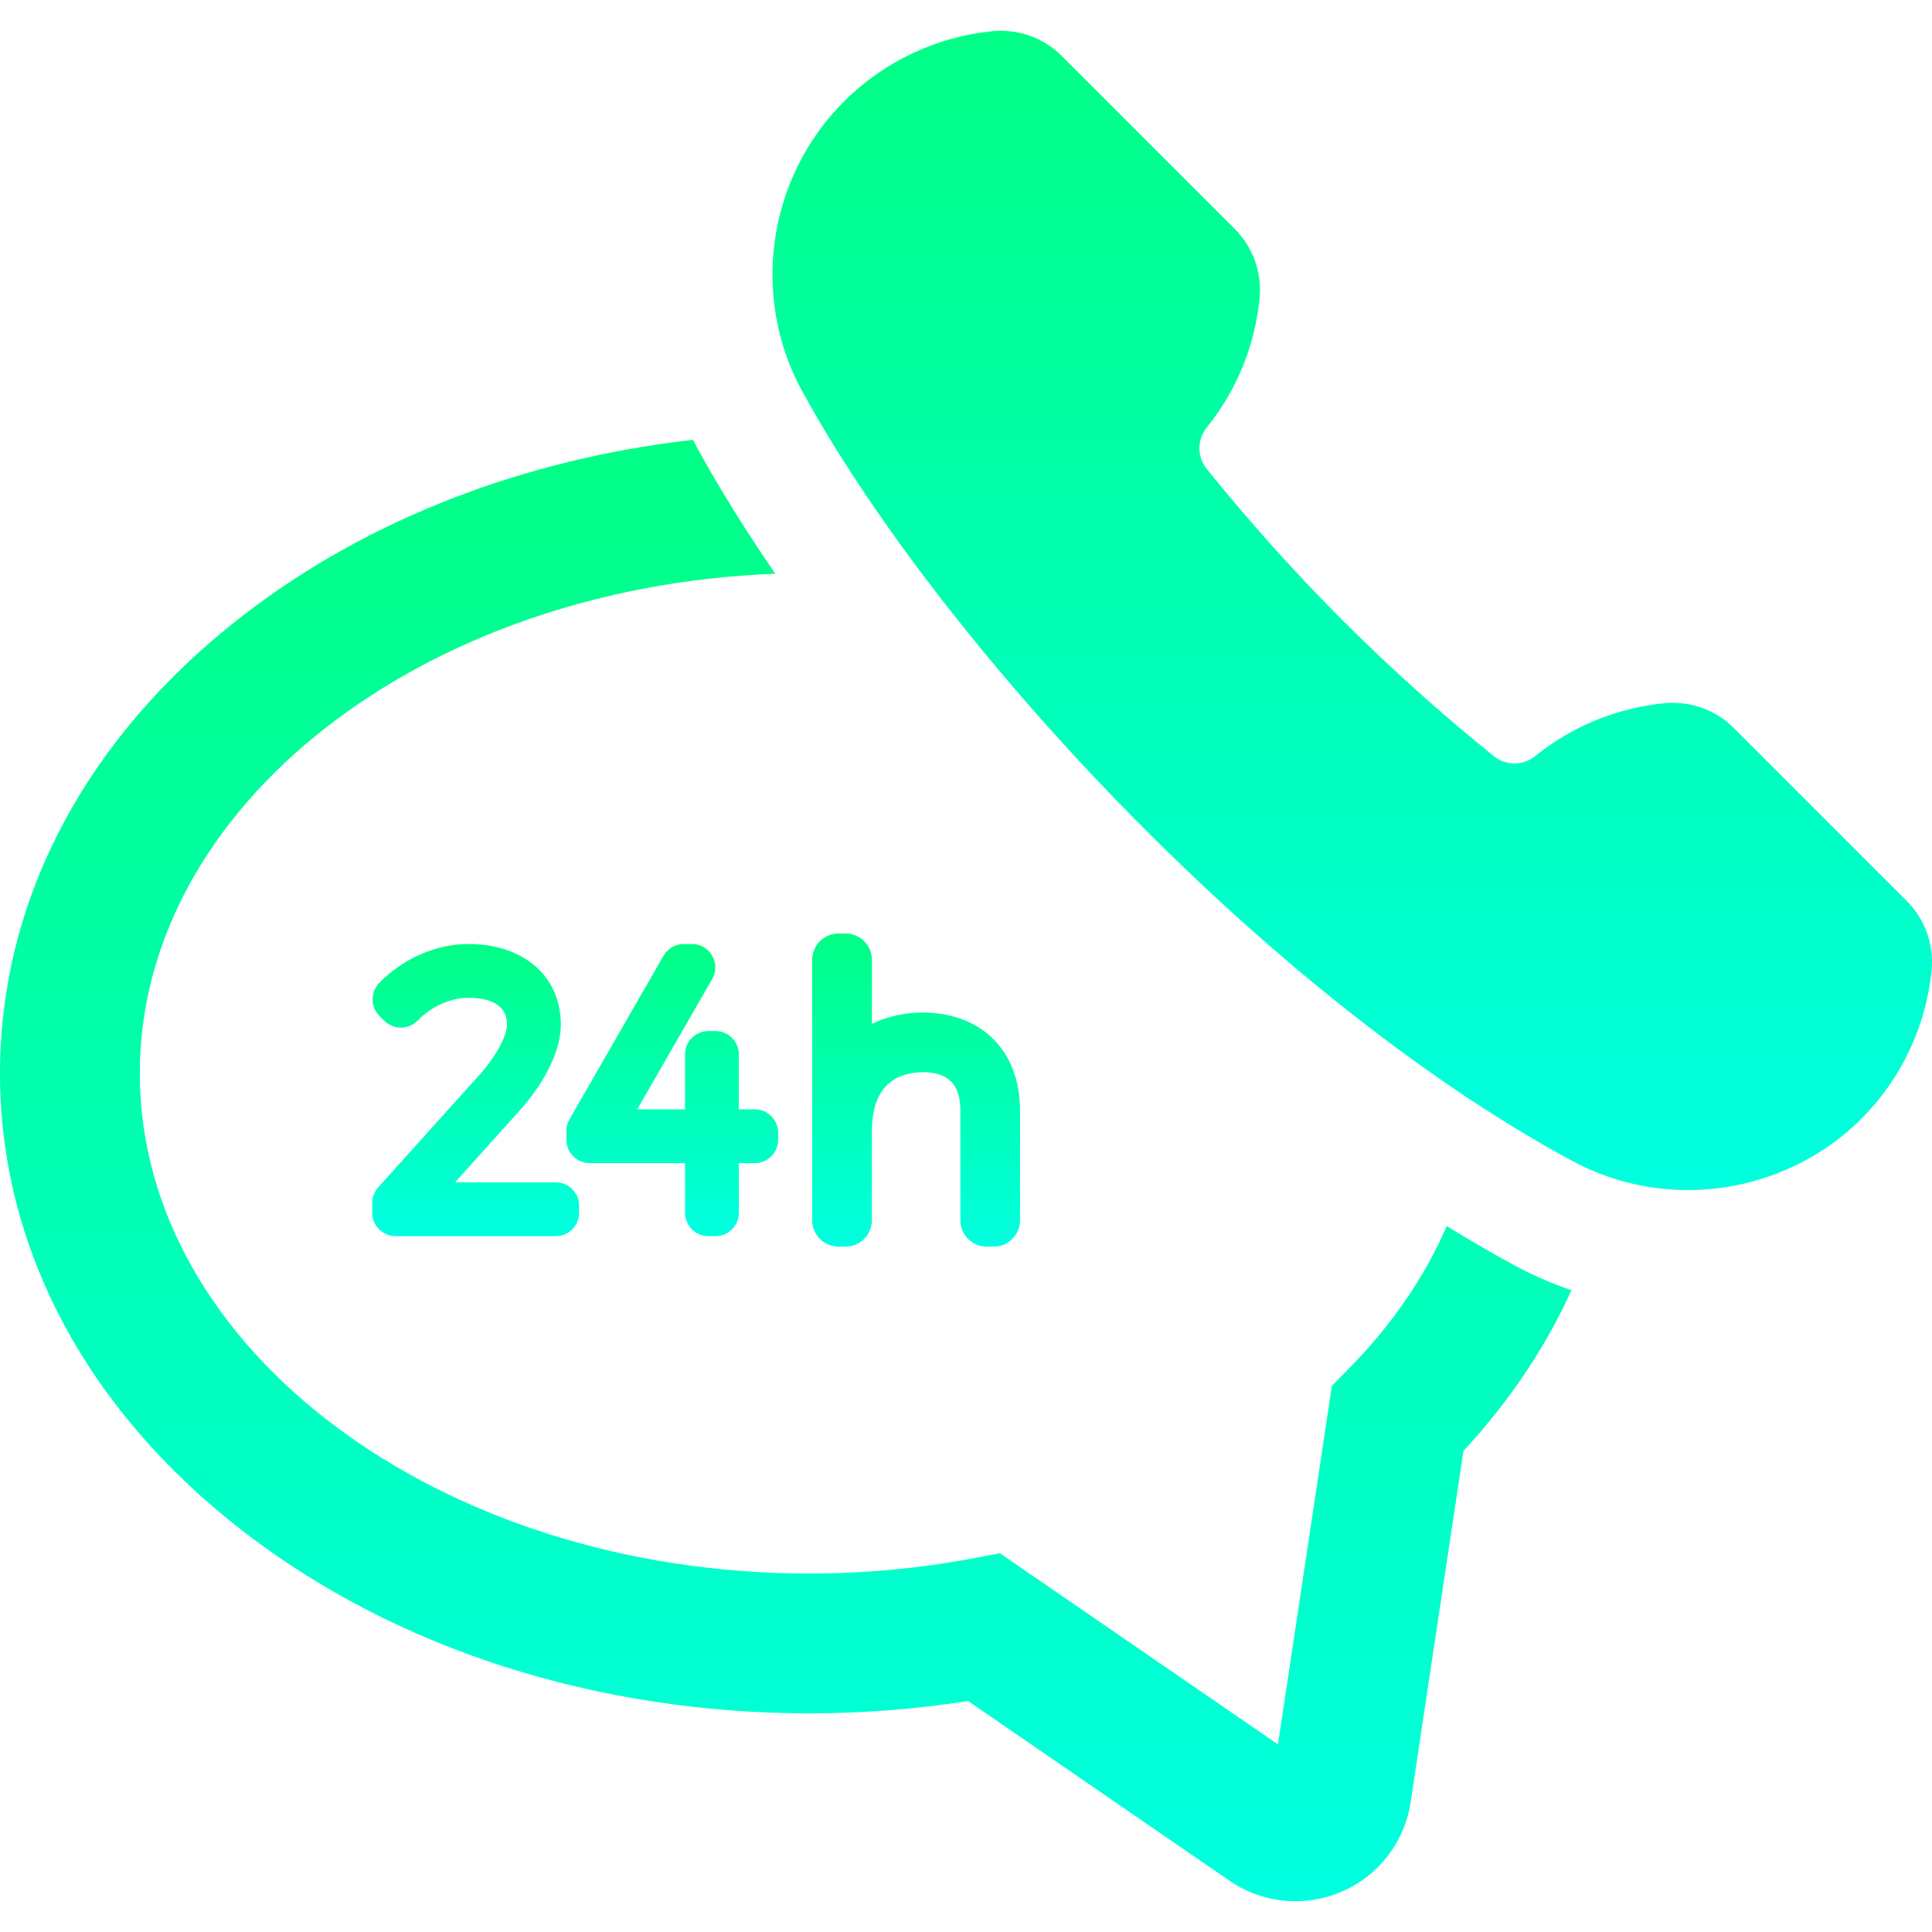 <svg width="127" height="127" viewBox="0 0 127 127" fill="none" xmlns="http://www.w3.org/2000/svg">
<g clip-path="url(#clip0_33_78)">
<path d="M95.102 80.597C93.654 83.945 91.478 87.121 88.606 90.024L87.552 91.09L84.007 114.668L65.732 102.105L63.857 102.455C60.379 103.106 56.794 103.435 53.201 103.435C28.934 103.435 9.191 88.685 9.191 70.555C9.191 52.984 27.734 38.588 50.967 37.716C49.03 34.895 47.32 32.154 45.9 29.564C45.78 29.348 45.668 29.131 45.556 28.913C34.449 30.166 24.165 34.141 16.026 40.417C5.691 48.385 0 59.088 0 70.555C0 82.022 5.691 92.725 16.026 100.693C26.006 108.388 39.208 112.626 53.2 112.626C56.706 112.626 60.207 112.354 63.636 111.817L80.821 123.63C82.104 124.511 83.603 124.976 85.158 124.976C86.213 124.976 87.239 124.763 88.207 124.343C90.643 123.286 92.334 121.087 92.731 118.456L96.201 95.378C99.229 92.104 101.606 88.555 103.302 84.811C102.005 84.374 100.747 83.828 99.544 83.172C98.041 82.357 96.559 81.494 95.102 80.597Z" fill="url(#paint0_linear_33_78)"/>
<path d="M125.334 59.217L113.981 47.864C112.907 46.79 111.479 46.199 109.96 46.199C109.768 46.199 109.577 46.209 109.394 46.227C106.26 46.544 103.325 47.749 100.901 49.712C100.525 50.017 100.046 50.186 99.552 50.186C99.069 50.186 98.595 50.021 98.22 49.723C91.26 44.12 84.901 37.757 79.311 30.804C78.685 30.024 78.687 28.894 79.316 28.116C81.278 25.693 82.482 22.759 82.797 19.632C82.968 17.927 82.372 16.254 81.16 15.042L69.806 3.689C68.733 2.615 67.305 2.024 65.789 2.024C65.605 2.024 65.418 2.033 65.235 2.051C61.562 2.411 58.095 4.052 55.474 6.674C50.436 11.712 49.322 19.566 52.765 25.774C61.63 41.948 82.95 65.257 103.292 76.283C105.629 77.558 108.28 78.231 110.962 78.231C115.225 78.231 119.376 76.525 122.35 73.551C124.971 70.93 126.613 67.464 126.973 63.79C127.14 62.092 126.543 60.426 125.334 59.217Z" fill="url(#paint1_linear_33_78)"/>
<path d="M31.094 71.123L24.863 78.046C24.61 78.328 24.468 78.695 24.468 79.075V79.721C24.468 80.57 25.157 81.259 26.007 81.259H36.53C37.38 81.259 38.068 80.57 38.068 79.721V79.26C38.068 78.41 37.379 77.721 36.53 77.721H29.917L33.688 73.522C35.709 71.413 36.868 69.166 36.868 67.353C36.868 64.183 34.423 62.053 30.783 62.053C28.666 62.053 26.476 63.014 24.922 64.623C24.34 65.227 24.349 66.186 24.942 66.779L25.265 67.102C25.557 67.394 25.961 67.558 26.368 67.552C26.781 67.548 27.175 67.378 27.462 67.08C28.346 66.162 29.618 65.591 30.783 65.591C31.945 65.591 33.329 65.896 33.329 67.352C33.329 68.046 32.64 69.51 31.128 71.087C31.116 71.098 31.105 71.111 31.094 71.123Z" fill="url(#paint2_linear_33_78)"/>
<path d="M46.568 81.259H47.03C47.879 81.259 48.568 80.57 48.568 79.721V76.46H49.614C50.464 76.46 51.152 75.771 51.152 74.921V74.46C51.152 73.61 50.463 72.921 49.614 72.921H48.568V69.314C48.568 68.464 47.879 67.775 47.03 67.775H46.568C45.718 67.775 45.029 68.464 45.029 69.314V72.921H41.89L46.816 64.358C47.091 63.882 47.09 63.296 46.815 62.821C46.54 62.345 46.032 62.053 45.483 62.053H44.953C44.402 62.053 43.893 62.347 43.618 62.824L37.434 73.578C37.3 73.811 37.229 74.075 37.229 74.345V74.922C37.229 75.771 37.918 76.46 38.767 76.46H45.029V79.721C45.029 80.57 45.718 81.259 46.568 81.259Z" fill="url(#paint3_linear_33_78)"/>
<path d="M55.582 61.364H55.121C54.165 61.364 53.39 62.139 53.39 63.095V80.217C53.39 81.172 54.165 81.948 55.121 81.948H55.582C56.538 81.948 57.313 81.172 57.313 80.217V74.379C57.313 71.839 58.444 70.527 60.636 70.479C62.337 70.479 63.129 71.278 63.129 72.994V80.217C63.129 81.172 63.904 81.948 64.859 81.948H65.321C66.277 81.948 67.052 81.172 67.052 80.217V72.994C67.052 69.083 64.534 66.556 60.605 66.556C59.383 66.578 58.274 66.834 57.314 67.3V63.094C57.313 62.138 56.538 61.364 55.582 61.364Z" fill="url(#paint4_linear_33_78)"/>
</g>
<defs>
<linearGradient id="paint0_linear_33_78" x1="51.651" y1="28.913" x2="51.651" y2="124.976" gradientUnits="userSpaceOnUse">
<stop stop-color="#00FF85"/>
<stop offset="1" stop-color="#00FFE0"/>
</linearGradient>
<linearGradient id="paint1_linear_33_78" x1="88.889" y1="2.024" x2="88.889" y2="78.231" gradientUnits="userSpaceOnUse">
<stop stop-color="#00FF85"/>
<stop offset="1" stop-color="#00FFE0"/>
</linearGradient>
<linearGradient id="paint2_linear_33_78" x1="31.268" y1="62.053" x2="31.268" y2="81.259" gradientUnits="userSpaceOnUse">
<stop stop-color="#00FF85"/>
<stop offset="1" stop-color="#00FFE0"/>
</linearGradient>
<linearGradient id="paint3_linear_33_78" x1="44.191" y1="62.053" x2="44.191" y2="81.259" gradientUnits="userSpaceOnUse">
<stop stop-color="#00FF85"/>
<stop offset="1" stop-color="#00FFE0"/>
</linearGradient>
<linearGradient id="paint4_linear_33_78" x1="60.221" y1="61.364" x2="60.221" y2="81.948" gradientUnits="userSpaceOnUse">
<stop stop-color="#00FF85"/>
<stop offset="1" stop-color="#00FFE0"/>
</linearGradient>
<clipPath id="clip0_33_78">
<rect width="127" height="127" fill="white"/>
</clipPath>
</defs>
</svg>

